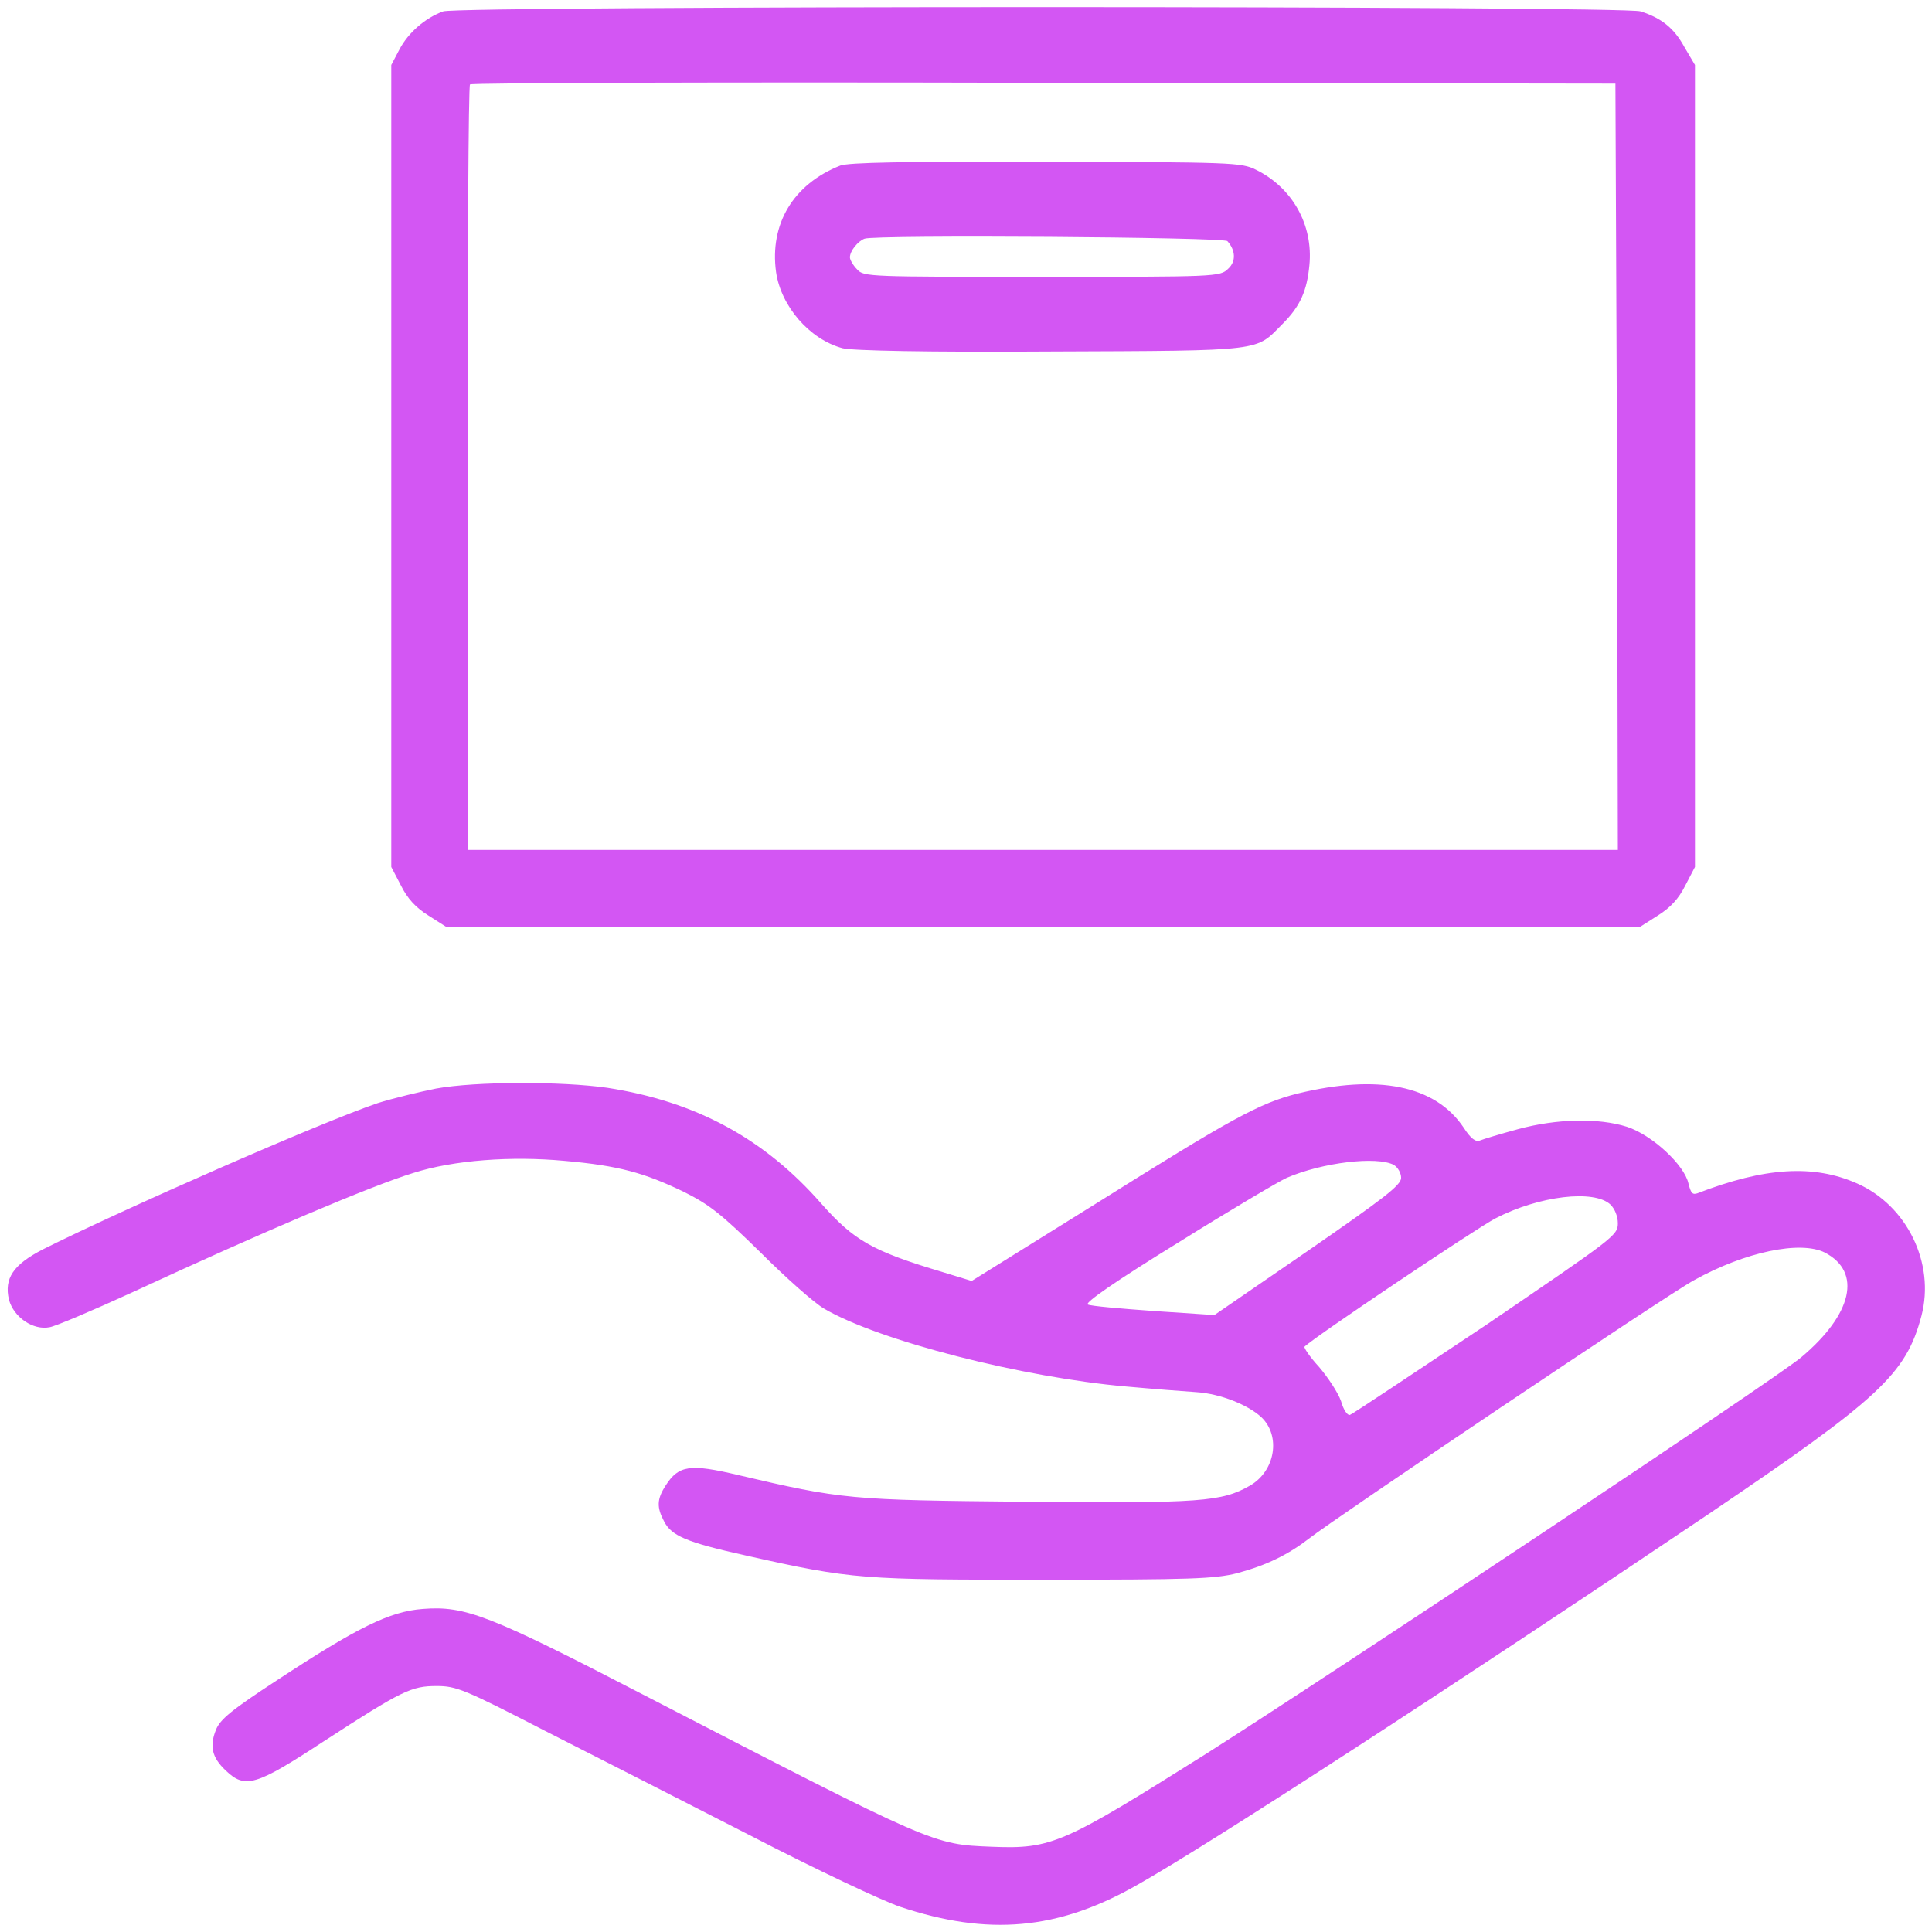 <svg width="238" height="238" viewBox="0 0 238 238" fill="none" xmlns="http://www.w3.org/2000/svg">
<path d="M54.6 1.4C52.4 2.2 50.3 4 49.2 6.1L48.2 8V57.4V106.8L49.4 109.1C50.2 110.7 51.2 111.8 52.8 112.8L55 114.2H128.5H202L204.2 112.8C205.8 111.8 206.8 110.7 207.6 109.1L208.8 106.8V57.4V8L207.5 5.8C206.2 3.4 204.6 2.2 202.1 1.4C200 0.7 56.7 0.7 54.6 1.4ZM199.2 57.5L199.3 104.7H128.4H57.6V57.7C57.6 31.9 57.7 10.5 57.9 10.4C58 10.2 89.9 10.1 128.6 10.2L199 10.3L199.2 57.5Z" fill="#D356F3"/>
<path d="M103.5 20.4C97.7 22.7 94.8 27.6 95.6 33.5C96.2 37.7 99.7 41.8 103.8 42.9C105 43.2 114.1 43.4 129.5 43.3C156.1 43.2 154.6 43.3 158 39.9C160.2 37.7 161 35.8 161.3 32.7C161.8 27.7 159.2 23.1 154.7 20.9C152.9 20 151.7 20 128.9 19.9C111.3 19.9 104.6 20 103.5 20.4ZM151.2 29.7C152.2 30.8 152.3 32.2 151.3 33.1C150.3 34.1 149.9 34.1 128.4 34.1C107.1 34.1 106.4 34.1 105.6 33.2C105.1 32.7 104.7 32 104.7 31.7C104.7 30.9 105.7 29.7 106.5 29.4C107.8 28.9 150.8 29.2 151.2 29.7Z" fill="#D356F3"/>
<path d="M53.7 134.1C51.7 134.5 48.4 135.3 46.5 135.9C39.2 138.4 15.3 148.9 5.3 153.9C1.6 155.8 0.5 157.5 1.1 160.1C1.7 162.3 4.1 163.9 6.1 163.5C6.8 163.4 11.5 161.4 16.3 159.2C32.5 151.7 45.7 146.1 50.9 144.5C55.9 142.9 63 142.4 69.5 143C76.3 143.6 79.4 144.5 84.2 146.8C87.4 148.4 88.8 149.5 93.7 154.3C96.8 157.4 100.3 160.5 101.5 161.2C108.3 165.2 126.1 169.7 138.7 170.8C142 171.1 145.9 171.4 147.4 171.5C150.4 171.7 153.8 173.1 155.4 174.6C157.8 176.9 157.1 181.2 154 183C150.5 185 148 185.2 126.4 185C104.6 184.8 103.7 184.7 90.9 181.7C85 180.3 83.6 180.5 82 183C80.9 184.7 80.9 185.7 81.8 187.4C82.7 189.2 84.6 190 91.8 191.6C105.1 194.6 106.2 194.6 128.7 194.6C146.7 194.6 149.6 194.5 152.4 193.8C156.1 192.8 158.7 191.5 161.3 189.5C164.2 187.2 205.2 159.6 208.7 157.7C215 154.2 221.8 152.8 224.8 154.3C229.4 156.7 228.2 161.9 221.9 167.2C218.7 169.9 164.4 206 148.5 216.1C131 227.1 129.6 227.8 122.2 227.5C114.9 227.2 115.3 227.4 79.5 208.9C60.2 198.9 57.3 197.8 52.1 198.2C48 198.5 44 200.5 34.1 207C28.6 210.6 27.1 211.8 26.6 213.1C25.8 215.1 26.1 216.5 27.8 218.1C30.2 220.4 31.5 220 39.9 214.5C49.6 208.2 50.7 207.7 53.8 207.7C56.2 207.7 57.2 208.1 67.1 213.2C73 216.2 84.4 222 92.4 226.1C100.5 230.3 108.8 234.2 110.9 234.9C121.7 238.5 130.3 237.8 140.1 232.2C148.8 227.3 178.7 207.9 210.5 186.5C231.5 172.3 234.8 169.3 236.7 162.1C238.4 155.6 234.9 148.5 228.8 145.8C223.4 143.4 217.4 143.8 209.1 147C208.5 147.2 208.3 147 208 145.8C207.5 143.5 203.5 139.8 200.4 138.8C196.9 137.7 191.8 137.8 187 139.1C184.8 139.7 182.8 140.3 182.3 140.5C181.8 140.7 181.2 140.3 180.3 138.9C176.8 133.7 169.8 132.3 159.9 134.7C155.1 135.9 151.7 137.8 134.8 148.4L119.7 157.8L116.1 156.7C107.4 154.1 105.2 152.8 101.2 148.3C94.2 140.3 85.8 135.7 74.8 134C69.2 133.2 58.6 133.2 53.7 134.1ZM171.7 143.5C172.2 143.8 172.6 144.5 172.6 145.1C172.6 146 170.5 147.6 161.1 154.1L149.6 162L142.1 161.5C138 161.2 134.4 160.9 134 160.7C133.6 160.5 137.3 157.9 145.1 153.1C151.5 149.1 157.6 145.5 158.5 145.1C162.9 143.2 169.6 142.4 171.7 143.5ZM198.4 148.4C198.9 148.9 199.3 149.8 199.3 150.7C199.3 152.2 198.8 152.5 183.1 163.2C174.1 169.2 166.6 174.2 166.3 174.3C166 174.4 165.5 173.7 165.2 172.6C164.8 171.5 163.6 169.7 162.5 168.4C161.3 167.1 160.6 166 160.7 165.9C161.9 164.7 181.9 151.3 184.2 150.1C189.6 147.3 196.4 146.5 198.4 148.4Z" fill="#D356F3"/>
</svg>
